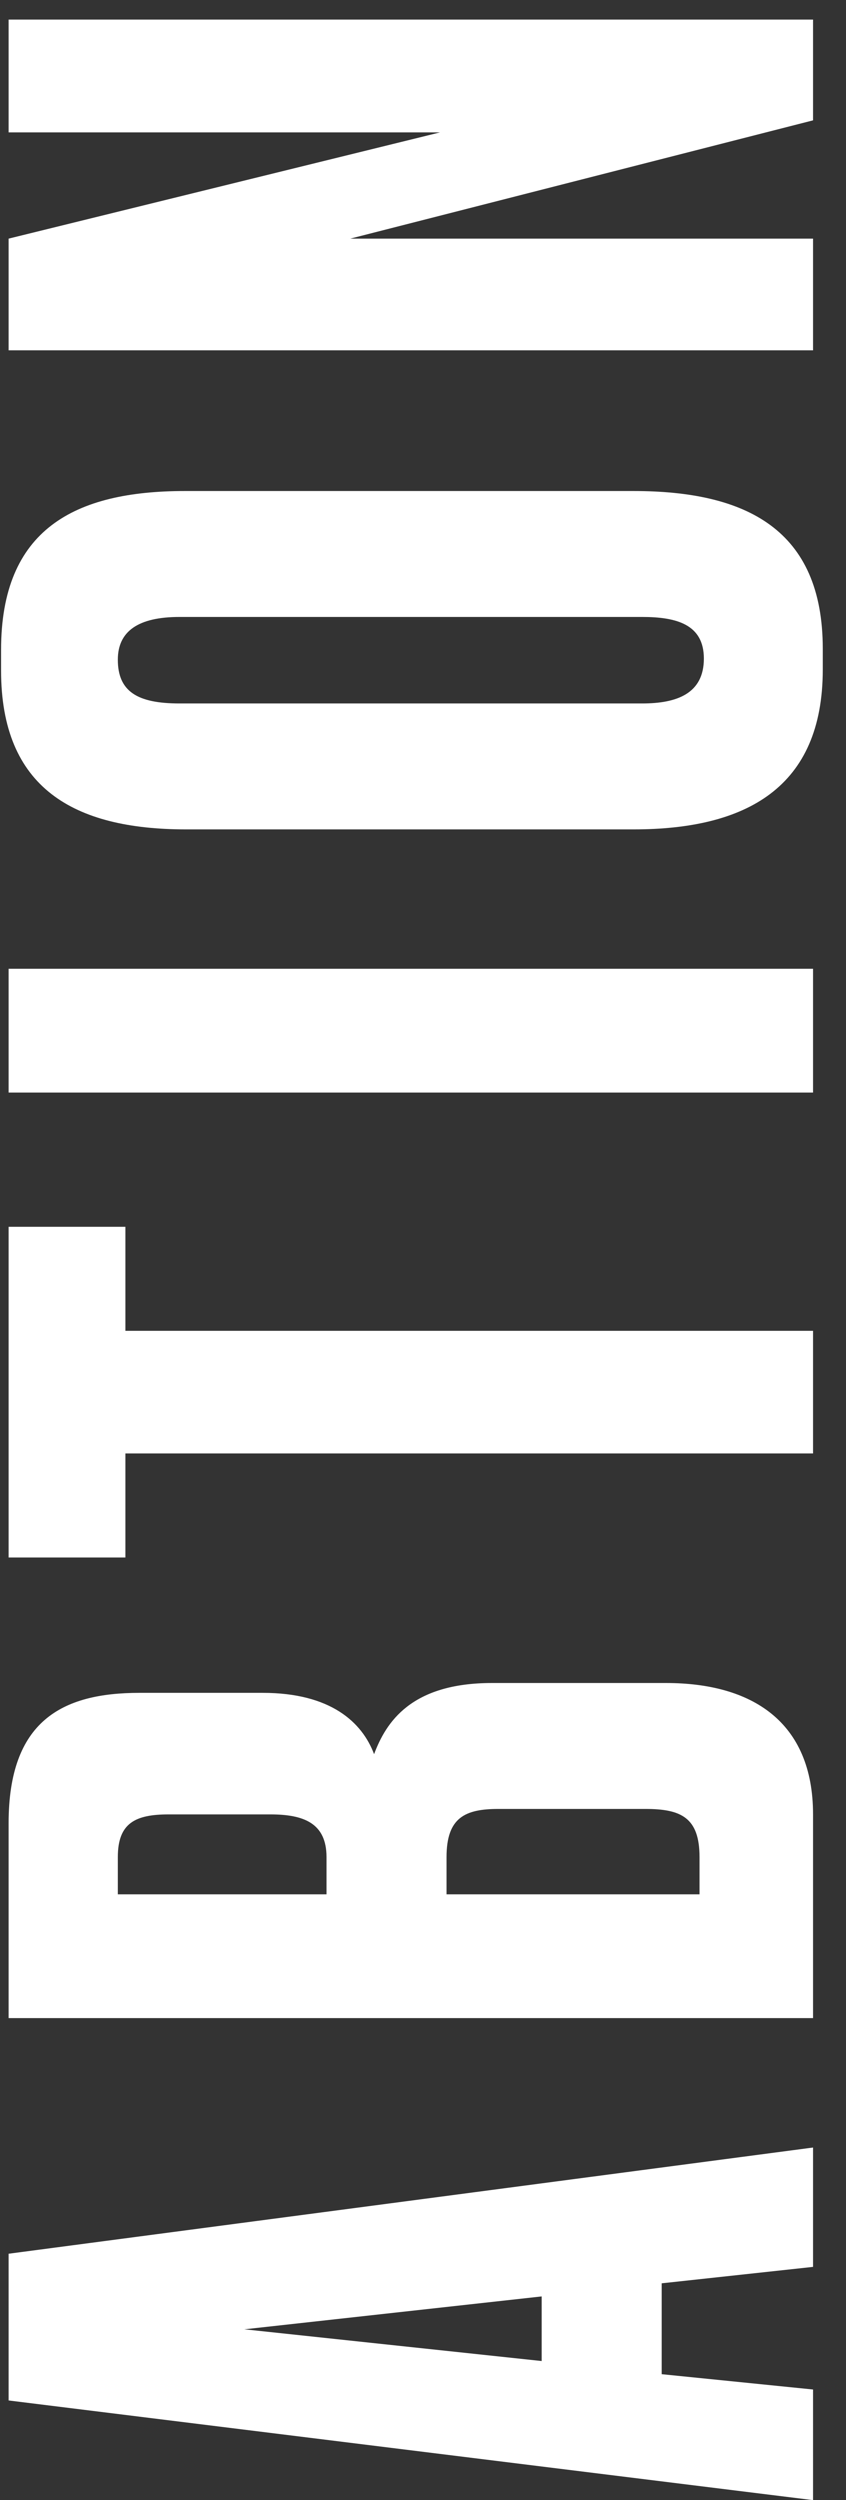 <?xml version="1.0" encoding="UTF-8"?>
<svg width="22px" height="65px" viewBox="0 0 22 65" version="1.1" xmlns="http://www.w3.org/2000/svg" xmlns:xlink="http://www.w3.org/1999/xlink">
    <rect x="0" y="0" width="22" height="65" fill="#333333" stroke="none"/>
    <!-- Generator: Sketch 46.2 (44496) - http://www.bohemiancoding.com/sketch -->
    <title>Logo  2</title>
    <desc>Created with Sketch.</desc>
    <defs></defs>
    <g id="Done" stroke="none" stroke-width="1" fill="none" fill-rule="evenodd">
        <g id="Forside" transform="translate(-22, -37)" fill="#FFFFFF">
            <g id="Navbar" transform="translate(0, -3)">
                <g id="Logo-" transform="translate(33.5, 72.5) rotate(-90) translate(-33.5, -72.5) translate(1, 61)">
                    <path d="M2.591,0.224 L0,21.143 L2.876,21.143 L3.274,17.207 L5.637,17.207 L6.064,21.143 L9.167,21.143 L6.406,0.224 L2.591,0.224 Z M4.441,6.354 L5.296,14.086 L3.616,14.086 L4.441,6.354 Z M12.532,0.224 L17.6,0.224 C20.248,0.224 20.988,1.602 20.988,3.627 L20.988,6.832 C20.988,8.603 20.219,9.419 19.394,9.728 C20.219,10.037 21.244,10.684 21.244,12.793 L21.244,17.32 C21.244,19.541 20.248,21.143 17.828,21.143 L12.532,21.143 L12.532,0.224 Z M15.75,11.612 L15.75,18.191 L16.718,18.191 C17.743,18.191 17.97,17.713 17.97,16.785 L17.97,12.961 C17.97,12.09 17.743,11.612 16.718,11.612 L15.75,11.612 Z M15.75,3.064 L15.75,8.491 L16.718,8.491 C17.6,8.491 17.828,7.9 17.828,7.029 L17.828,4.386 C17.828,3.514 17.6,3.064 16.718,3.064 L15.75,3.064 Z M33.105,0.224 L33.105,3.261 L30.4,3.261 L30.4,21.143 L27.212,21.143 L27.212,3.261 L24.507,3.261 L24.507,0.224 L33.105,0.224 Z M36.595,21.143 L36.595,0.224 L39.813,0.224 L39.813,21.143 L36.595,21.143 Z M52.234,16.476 C52.234,19.4 51.238,21.396 48.134,21.396 L47.593,21.396 C44.518,21.396 43.437,19.4 43.437,16.476 L43.437,4.836 C43.437,1.911 44.518,0.028 47.565,0.028 L48.106,0.028 C51.238,0.028 52.234,1.94 52.234,4.807 L52.234,16.476 Z M48.96,4.667 C48.96,3.598 48.59,3.064 47.849,3.064 C47.024,3.064 46.711,3.57 46.711,4.667 L46.711,16.701 C46.711,17.601 46.967,18.304 47.878,18.304 C48.761,18.304 48.96,17.601 48.96,16.701 L48.96,4.667 Z M58.796,0.224 L61.558,11.443 L61.558,0.224 L64.491,0.224 L64.491,21.143 L61.871,21.143 L58.796,9.109 L58.796,21.143 L55.892,21.143 L55.892,0.224 L58.796,0.224 Z" id="Logo--2"></path>
                </g>
            </g>
        </g>
    </g>
</svg>